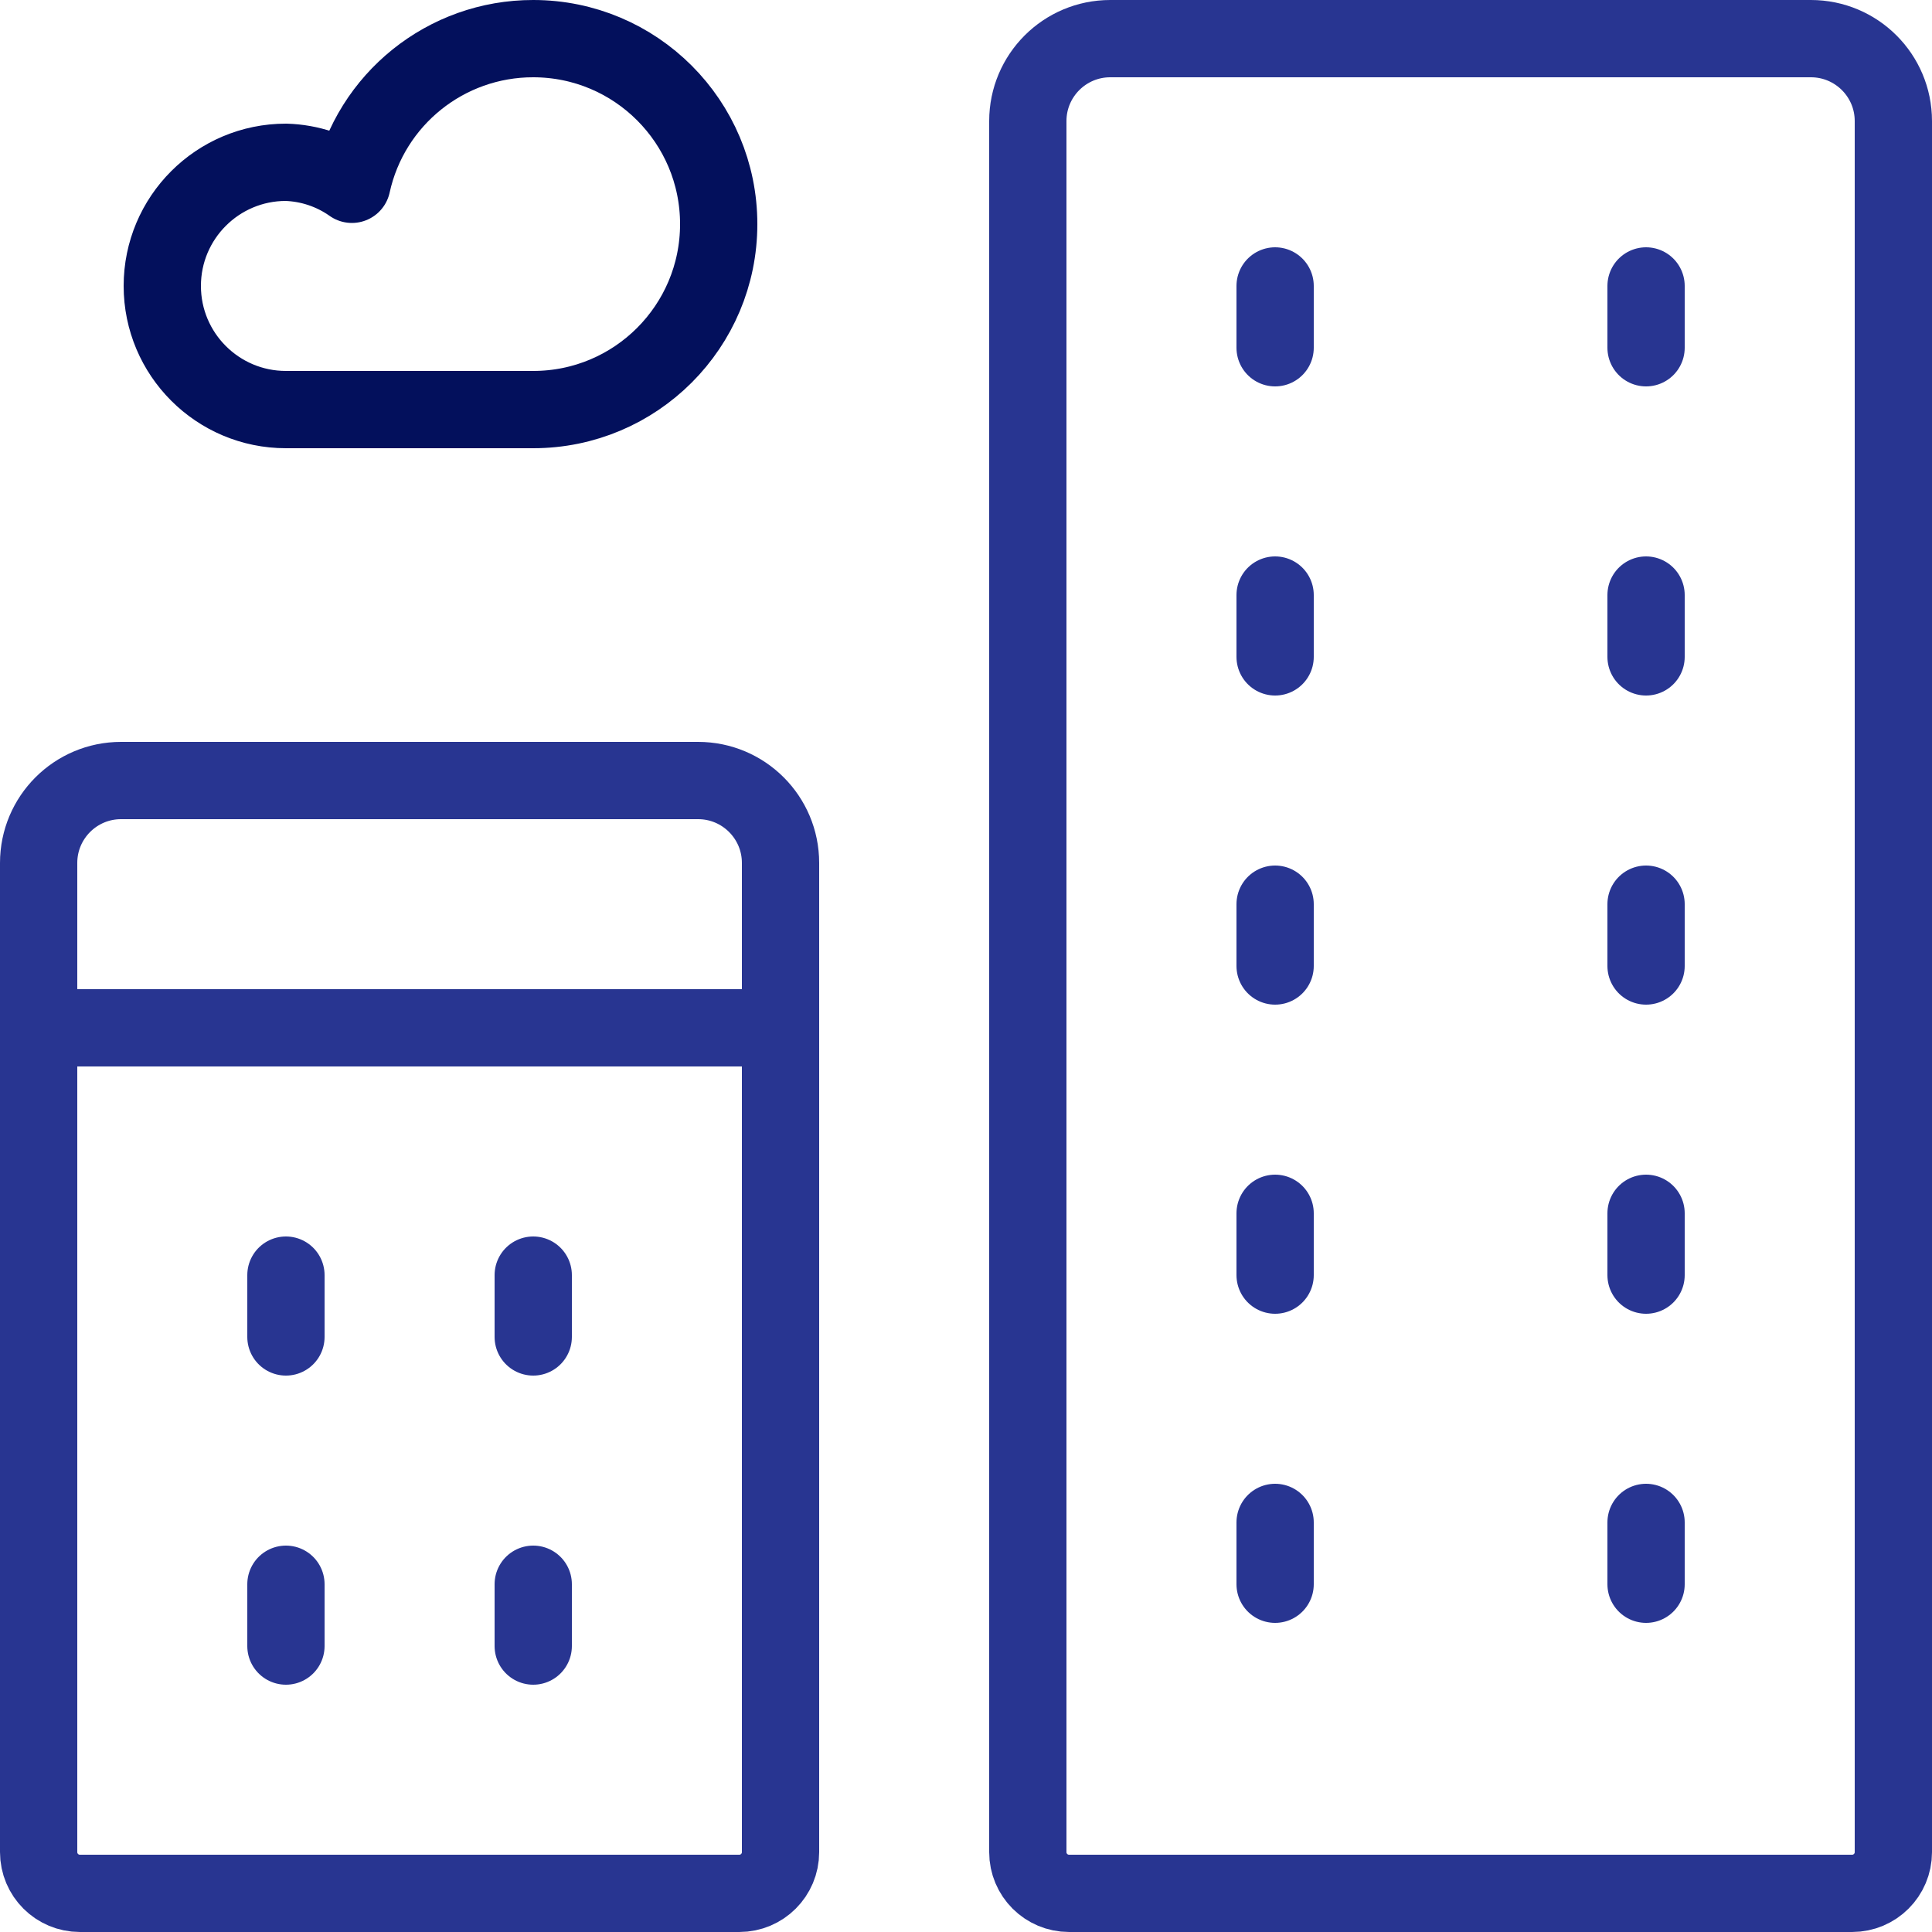 <?xml version="1.0" encoding="UTF-8"?>
<svg width="50px" height="50px" viewBox="0 0 50 50" version="1.1" xmlns="http://www.w3.org/2000/svg" xmlns:xlink="http://www.w3.org/1999/xlink">
    <!-- Generator: Sketch 51 (57462) - http://www.bohemiancoding.com/sketch -->
    <title>icon/condo</title>
    <desc>Created with Sketch.</desc>
    <defs></defs>
    <g id="Page-1" stroke="none" stroke-width="1" fill="none" fill-rule="evenodd">
        <g id="BENCH-Home-01" transform="translate(-944, -2639)">
            <rect fill="#FFFFFF" x="0" y="0" width="1440" height="6195"></rect>
            <g id="icon/condo/blue" transform="translate(945, 2640)" stroke-linecap="round" stroke-linejoin="round">
                <g id="Group-37">
                    <path d="M12.8,-0 C10.544,-0.003 8.59,1.566 8.107,3.77 C7.606,3.416 7.012,3.218 6.4,3.2 C4.633,3.2 3.2,4.633 3.2,6.4 C3.2,8.167 4.633,9.6 6.4,9.6 L12.8,9.6 C15.451,9.6 17.6,7.451 17.6,4.8 C17.6,2.149 15.451,-0 12.8,-0 Z" id="Stroke-1" stroke="#03105C" stroke-width="2"></path>
                    <path d="M27.733,-0 L45.866,-0 C47.045,-0 48,0.955 48,2.133 L48,46.934 C48,47.522 47.522,48 46.933,48 L26.667,48 C26.077,48 25.6,47.522 25.6,46.934 L25.6,2.133 C25.6,0.955 26.555,-0 27.733,-0 Z" id="Stroke-3" stroke="#283591" stroke-width="2"></path>
                    <path d="M32,6.4 L32,8" id="Stroke-5" stroke="#283591" stroke-width="2"></path>
                    <path d="M41.6,6.4 L41.6,8" id="Stroke-7" stroke="#283591" stroke-width="2"></path>
                    <path d="M32,14.4 L32,16" id="Stroke-9" stroke="#283591" stroke-width="2"></path>
                    <path d="M41.6,14.4 L41.6,16" id="Stroke-11" stroke="#283591" stroke-width="2"></path>
                    <path d="M32,22.4 L32,24" id="Stroke-13" stroke="#283591" stroke-width="2"></path>
                    <path d="M41.6,22.4 L41.6,24" id="Stroke-15" stroke="#283591" stroke-width="2"></path>
                    <path d="M32,30.4 L32,32" id="Stroke-17" stroke="#283591" stroke-width="2"></path>
                    <path d="M41.6,30.4 L41.6,32" id="Stroke-19" stroke="#283591" stroke-width="2"></path>
                    <path d="M32,38.4 L32,40" id="Stroke-21" stroke="#283591" stroke-width="2"></path>
                    <path d="M41.6,38.4 L41.6,40" id="Stroke-23" stroke="#283591" stroke-width="2"></path>
                    <path d="M-0,25.6 L19.2,25.6 L19.2,46.933 C19.2,47.522 18.723,48 18.133,48 L1.067,48 C0.478,48 -0,47.522 -0,46.933 L-0,25.6 Z" id="Stroke-25" stroke="#283591" stroke-width="2"></path>
                    <path d="M2.133,19.2 L17.067,19.2 C18.245,19.2 19.2,20.155 19.2,21.333 L19.2,25.6 L0,25.6 L0,21.333 C0,20.155 0.955,19.2 2.133,19.2 Z" id="Stroke-27" stroke="#283591" stroke-width="2"></path>
                    <path d="M6.4,32 L6.4,33.6" id="Stroke-29" stroke="#283591" stroke-width="2"></path>
                    <path d="M12.8,32 L12.8,33.6" id="Stroke-31" stroke="#283591" stroke-width="2"></path>
                    <path d="M6.4,40 L6.4,41.6" id="Stroke-33" stroke="#283591" stroke-width="2"></path>
                    <path d="M12.8,40 L12.8,41.6" id="Stroke-35" stroke="#283591" stroke-width="2"></path>
                </g>
            </g>
        </g>
    </g>
</svg>